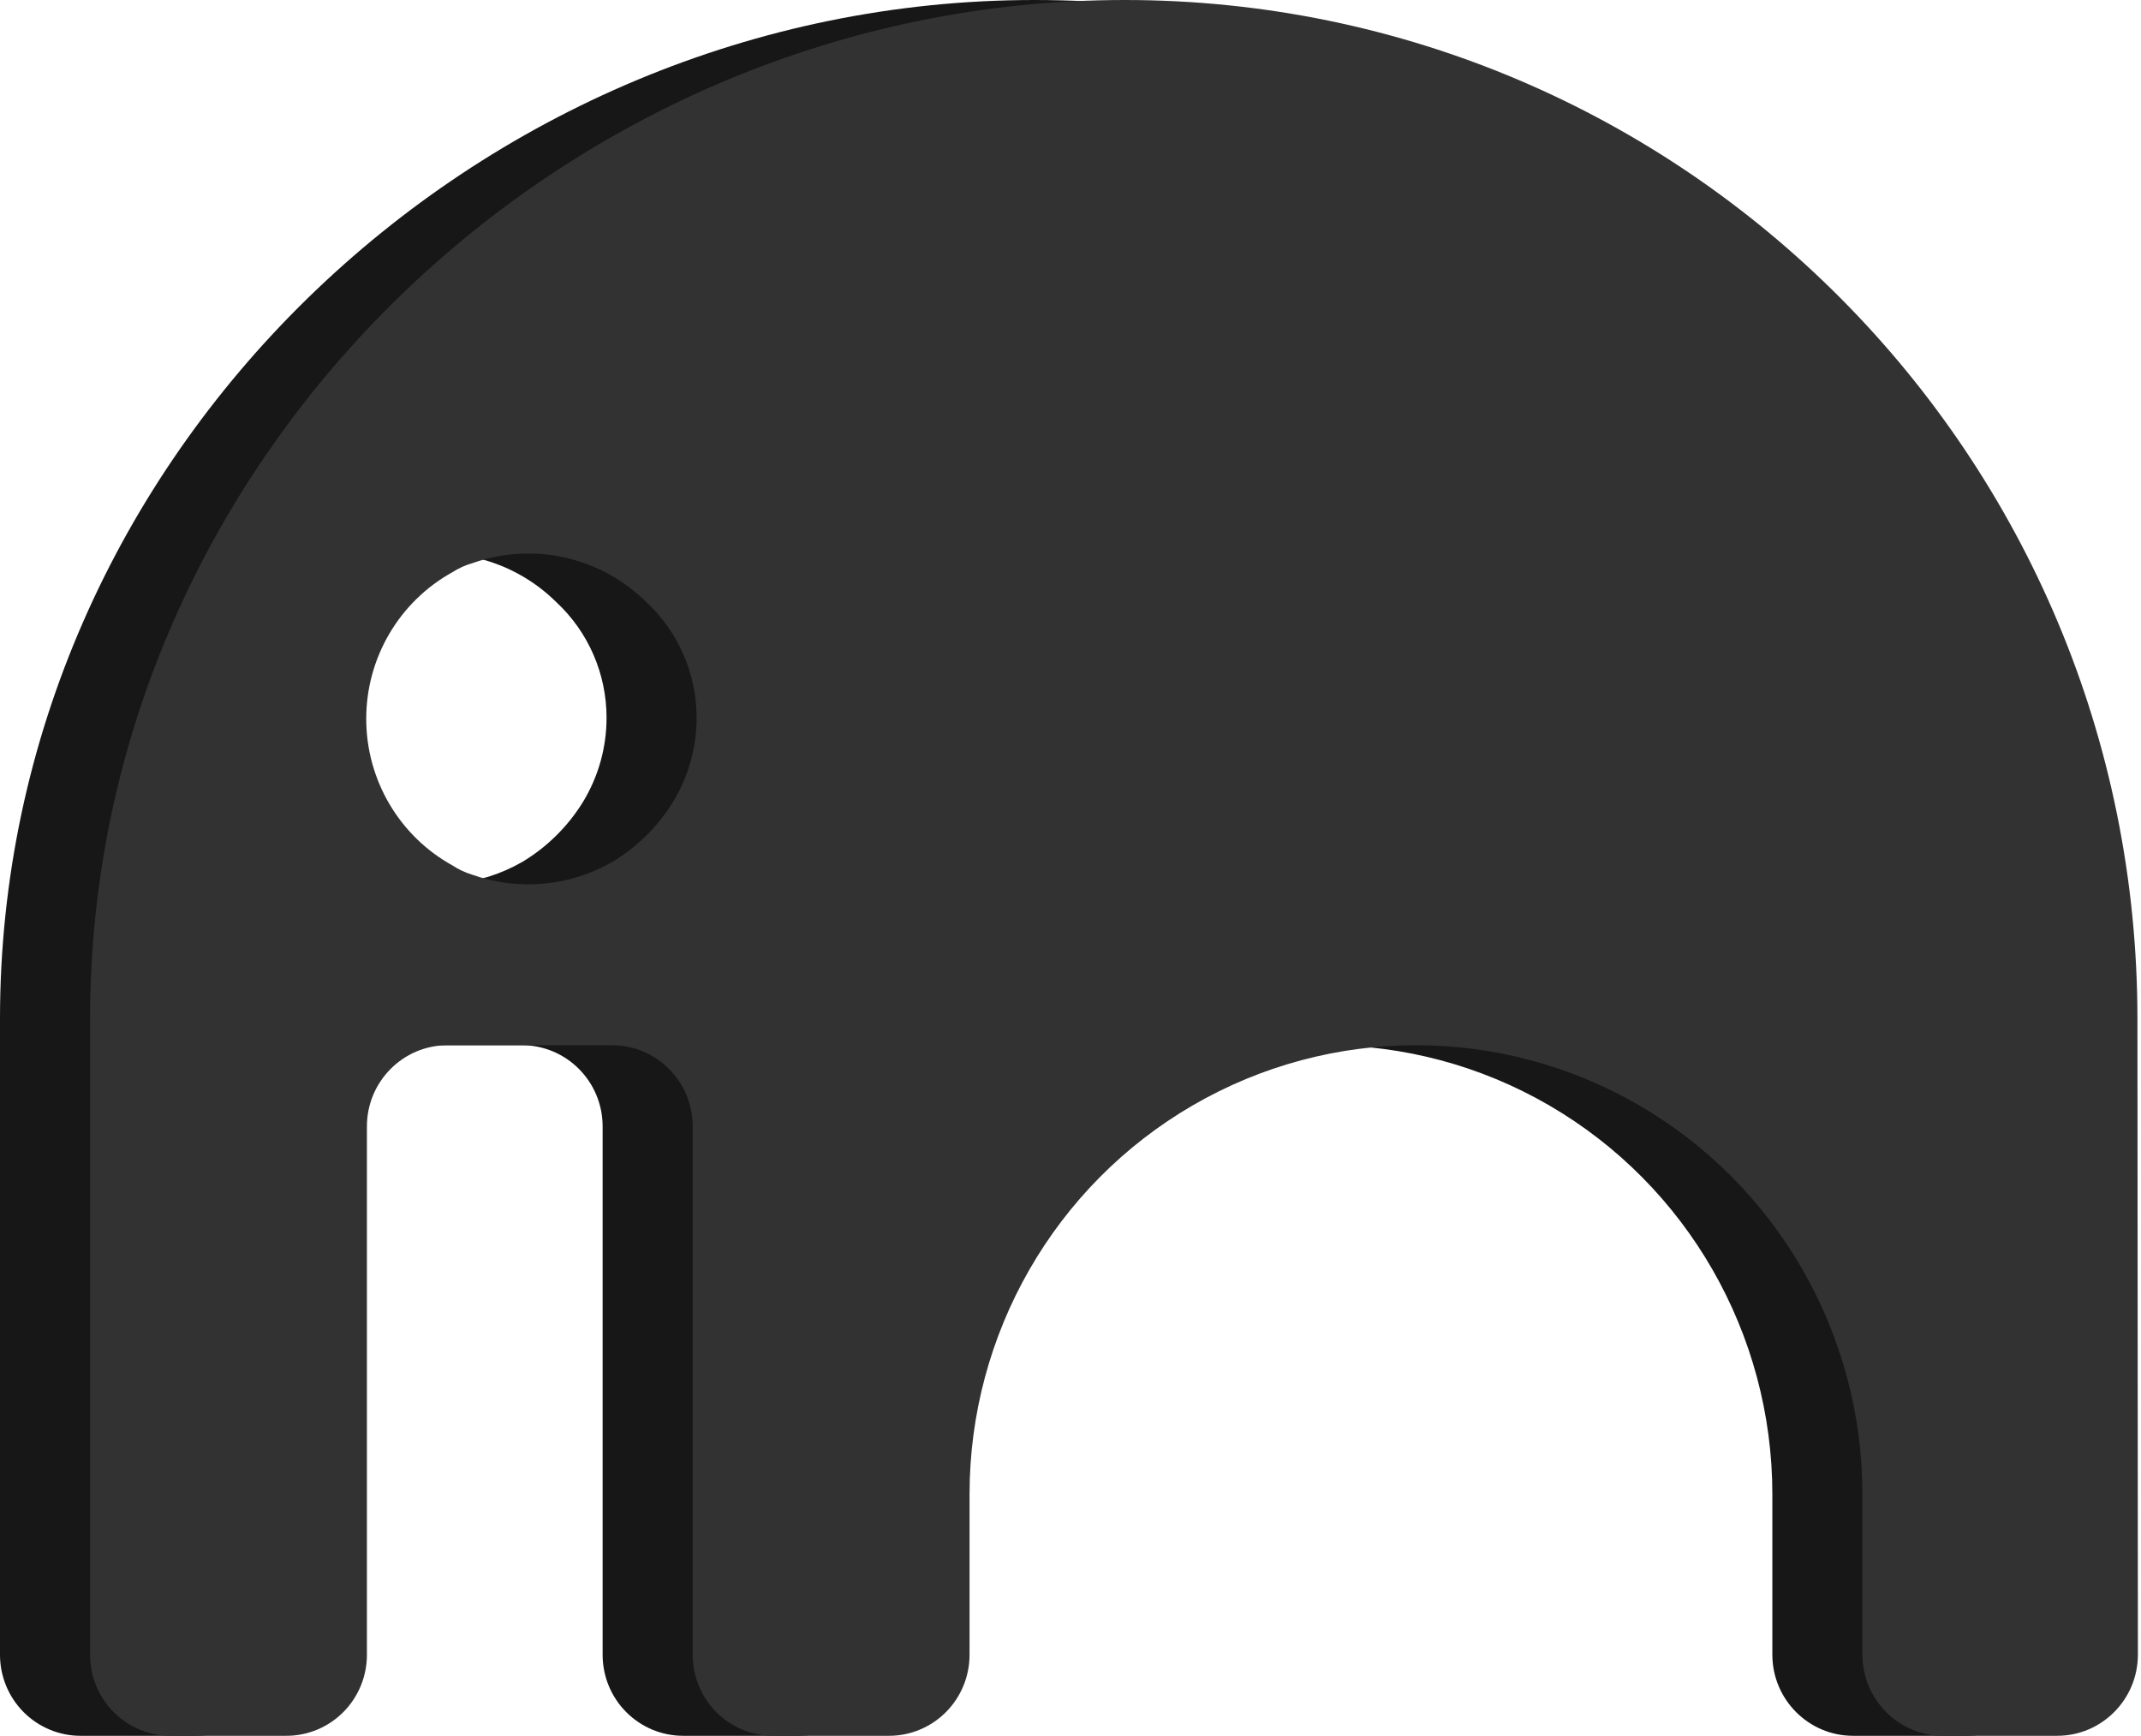 <svg width="523" height="424" viewBox="0 0 523 424" fill="none" xmlns="http://www.w3.org/2000/svg">
<g clip-path="url(#clip0_690_1516)">
<path d="M500.129 248.845C500.129 111.412 389.358 0 252.715 0C116.071 0 8.02214e-05 111.412 8.02214e-05 248.845V404.16C-0.015 409.427 2.059 414.482 5.761 418.206C9.464 421.93 14.49 424.015 19.726 424H47.905C53.141 424.015 58.167 421.93 61.87 418.206C65.572 414.482 67.645 409.427 67.63 404.16V275.146C67.63 264.189 76.462 255.307 87.356 255.307H127.483C138.377 255.307 147.209 264.189 147.209 275.146V404.16C147.194 409.427 149.267 414.482 152.97 418.206C156.672 421.93 161.698 424.015 166.934 424H195.114C200.35 424.015 205.376 421.93 209.078 418.206C212.781 414.482 214.854 409.427 214.839 404.16V364.991C214.839 325.805 235.625 289.595 269.366 270.002C303.108 250.409 344.679 250.409 378.42 270.002C412.162 289.595 432.947 325.805 432.947 364.991V404.16C432.947 415.117 441.779 424 452.673 424H480.516C491.41 424 500.242 415.117 500.242 404.16L500.129 248.845ZM142.418 195.875C138.727 201.865 133.664 206.879 127.652 210.499C117.177 216.544 104.598 217.683 93.217 213.617C91.564 213.102 89.989 212.358 88.54 211.406C75.541 204.228 67.462 190.497 67.462 175.582C67.462 160.666 75.541 146.936 88.54 139.757C90.057 138.782 91.709 138.038 93.443 137.546C108.236 132.315 124.701 136.009 135.881 147.069C143.741 154.37 148.197 164.651 148.167 175.412C148.155 182.634 146.166 189.714 142.418 195.875Z" fill="#171717"/>
<path d="M522.129 248.845C522.129 111.412 411.358 0 274.715 0C138.071 0 22 111.412 22 248.845V404.16C21.985 409.427 24.058 414.482 27.761 418.206C31.463 421.93 36.49 424.015 41.726 424H69.905C75.141 424.015 80.167 421.93 83.87 418.206C87.572 414.482 89.645 409.427 89.63 404.16V275.146C89.63 264.189 98.462 255.307 109.356 255.307H149.483C160.377 255.307 169.209 264.189 169.209 275.146V404.16C169.194 409.427 171.267 414.482 174.97 418.206C178.672 421.93 183.698 424.015 188.934 424H217.114C222.35 424.015 227.376 421.93 231.078 418.206C234.781 414.482 236.854 409.427 236.839 404.16V364.991C236.839 325.805 257.625 289.595 291.366 270.002C325.108 250.409 366.679 250.409 400.42 270.002C434.162 289.595 454.947 325.805 454.947 364.991V404.16C454.947 415.117 463.779 424 474.673 424H502.516C513.41 424 522.242 415.117 522.242 404.16L522.129 248.845ZM164.418 195.875C160.727 201.865 155.664 206.879 149.652 210.499C139.177 216.544 126.598 217.683 115.217 213.617C113.564 213.102 111.989 212.358 110.54 211.406C97.541 204.228 89.462 190.497 89.462 175.582C89.462 160.666 97.541 146.936 110.54 139.757C112.057 138.782 113.709 138.038 115.443 137.546C130.236 132.315 146.701 136.009 157.881 147.069C165.741 154.37 170.197 164.651 170.167 175.412C170.155 182.634 168.166 189.714 164.418 195.875Z" fill="#323232"/>
</g>
<defs>
<clipPath id="clip0_690_1516">
<rect width="523" height="424" fill="white"/>
</clipPath>
</defs>
</svg>
